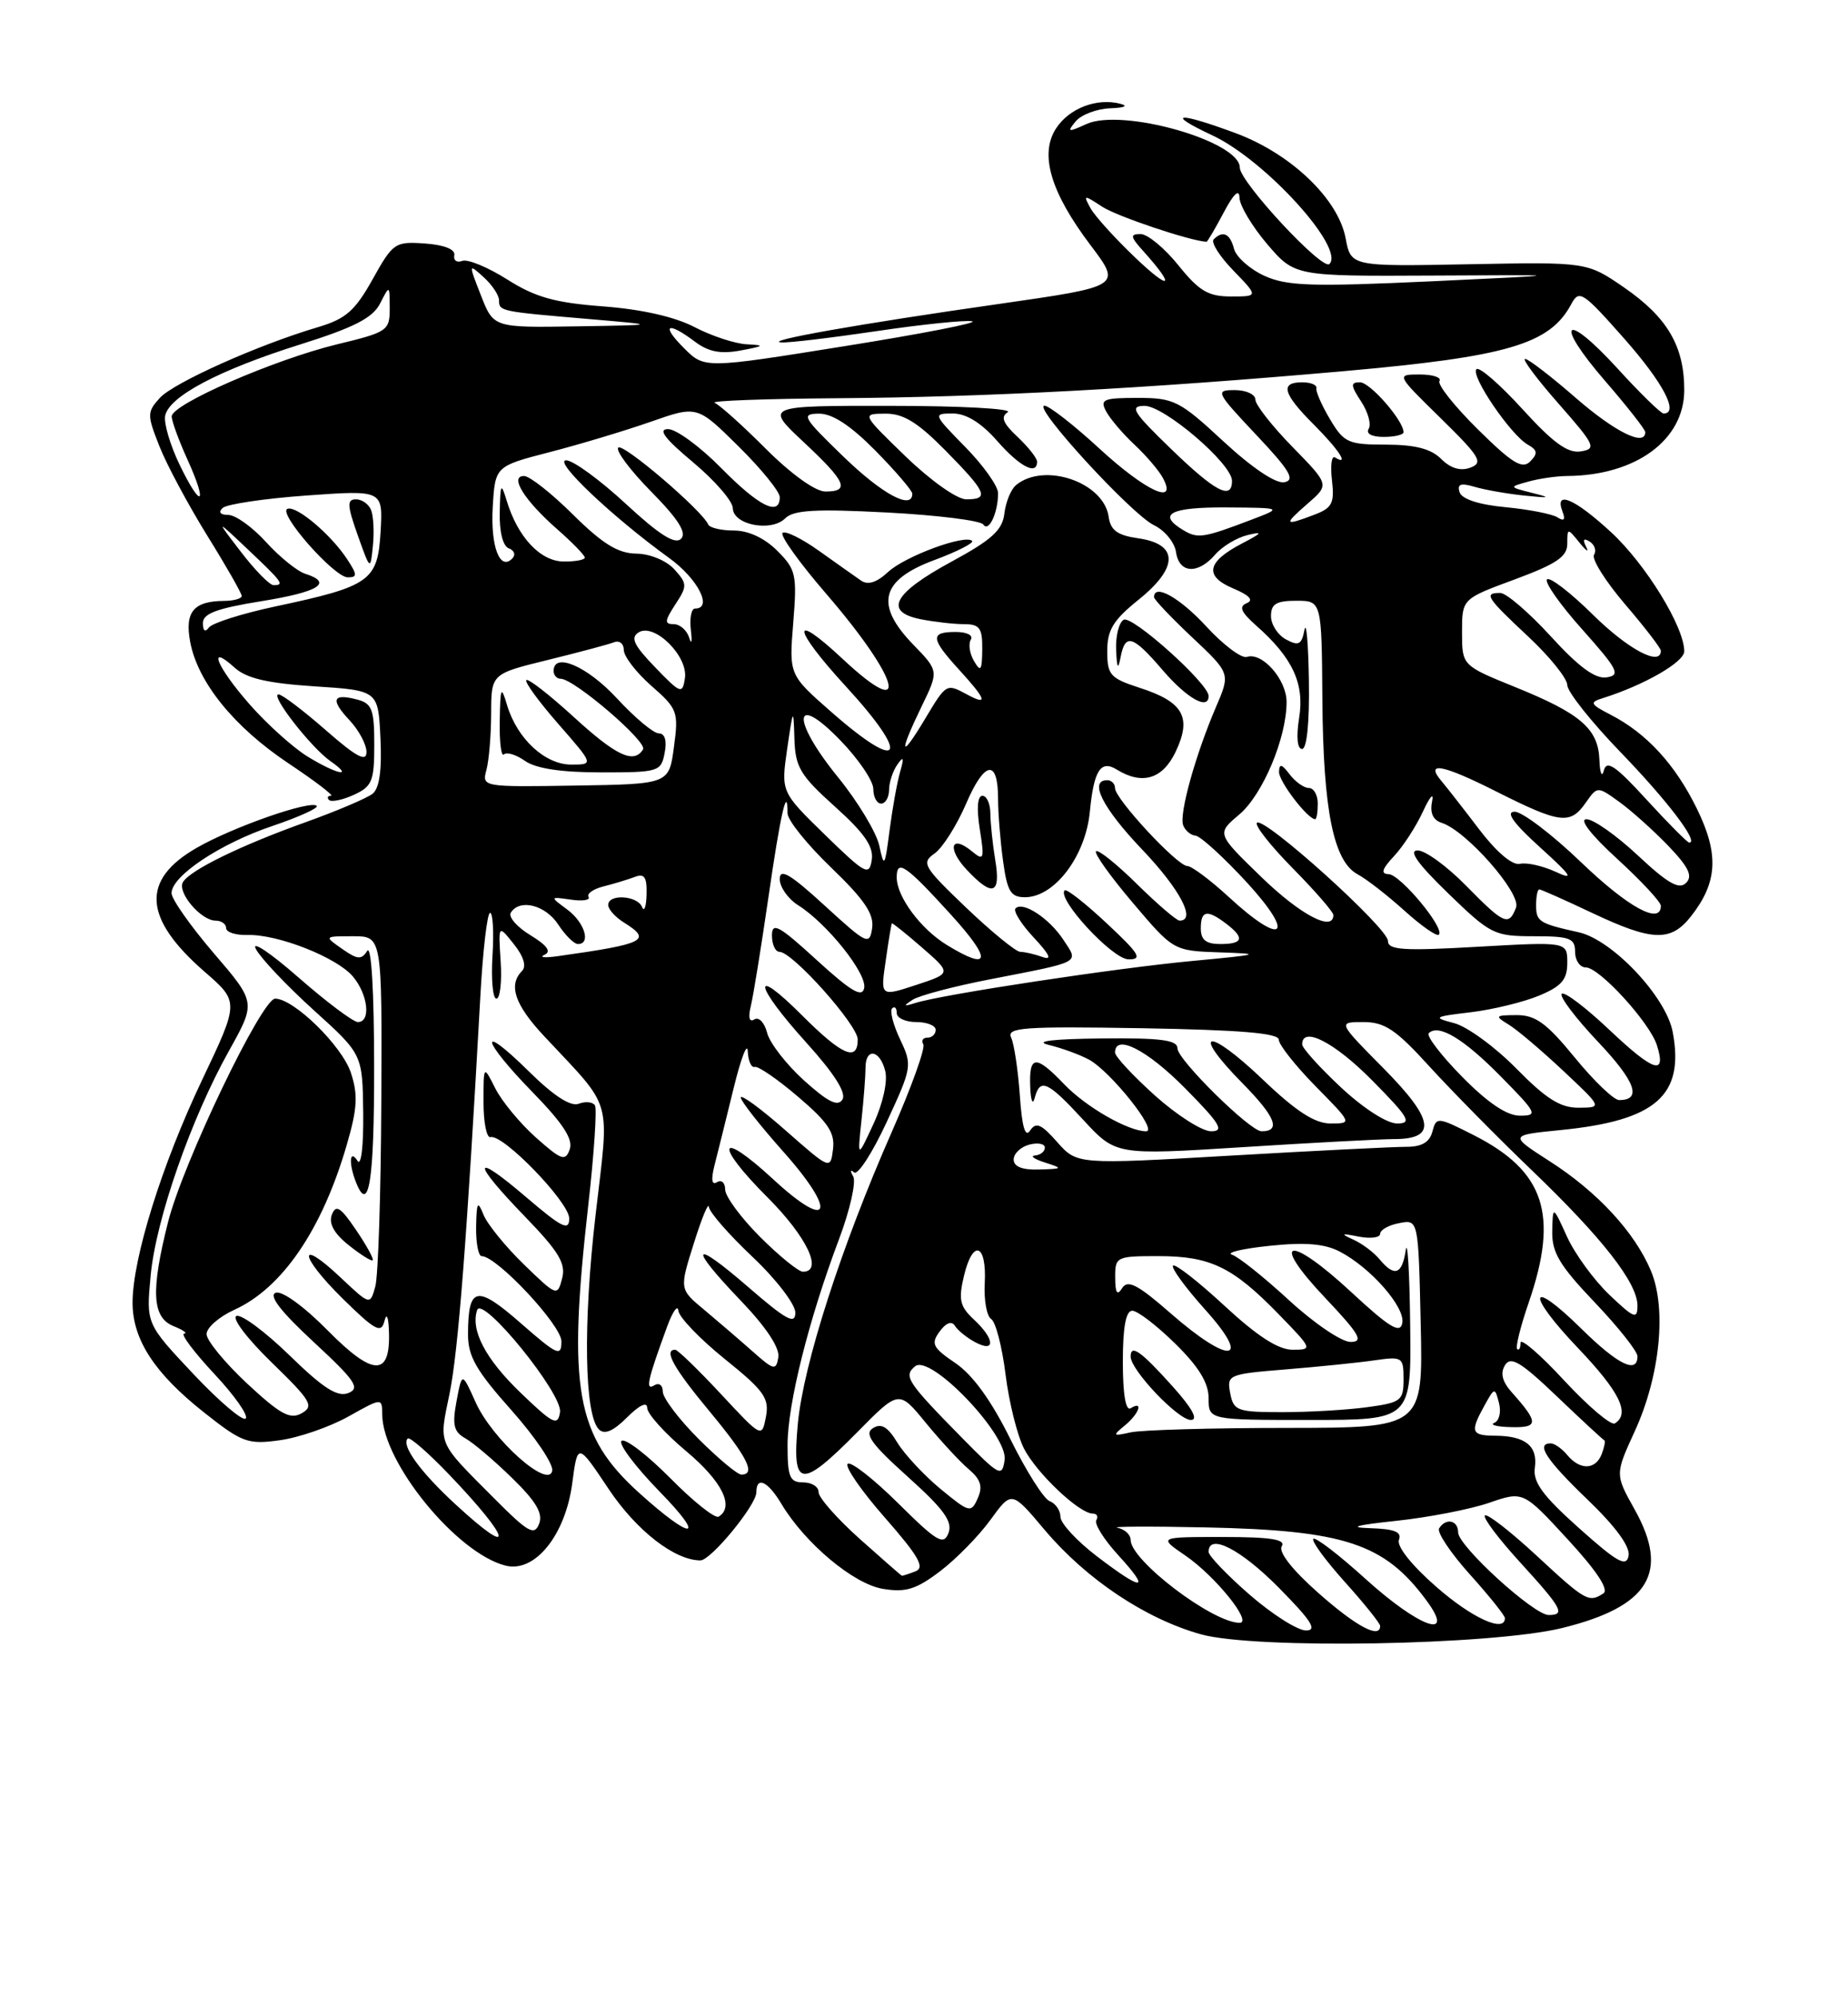 <?xml version="1.0" encoding="UTF-8" standalone="no"?>
<!DOCTYPE svg PUBLIC "-//W3C//DTD SVG 1.1//EN" "http://www.w3.org/Graphics/SVG/1.1/DTD/svg11.dtd" >
<svg xmlns="http://www.w3.org/2000/svg" xmlns:xlink="http://www.w3.org/1999/xlink" version="1.1" viewBox="0 0 237 256">
 <g >
 <path fill="currentColor"
d=" M 200.37 208.66 C 211.51 205.91 214.16 201.55 209.63 193.46 C 207.12 188.97 207.12 188.97 209.66 183.43 C 212.89 176.39 213.76 167.76 211.74 162.92 C 209.67 157.96 204.88 152.77 198.74 148.84 C 193.54 145.50 193.54 145.50 200.17 144.84 C 212.37 143.63 216.05 140.41 214.52 132.28 C 213.68 127.76 206.77 120.44 202.45 119.49 C 197.39 118.37 197.00 118.12 197.00 116.03 C 197.00 114.91 197.18 114.00 197.41 114.00 C 197.64 114.00 200.67 115.35 204.16 117.00 C 211.90 120.66 214.27 120.75 216.86 117.45 C 220.28 113.10 220.48 109.50 217.63 103.67 C 214.85 97.99 211.18 93.99 206.56 91.61 C 203.92 90.25 203.82 90.02 205.56 89.48 C 210.87 87.81 216.00 84.86 216.00 83.48 C 216.00 80.35 211.05 72.30 206.61 68.21 C 201.94 63.90 199.32 62.79 200.38 65.55 C 200.79 66.62 200.59 66.86 199.74 66.31 C 199.06 65.88 196.06 65.29 193.08 65.01 C 189.68 64.69 187.49 63.98 187.19 63.10 C 186.85 62.04 187.32 61.87 189.12 62.40 C 190.43 62.79 193.30 63.29 195.50 63.52 C 198.82 63.86 198.99 63.80 196.50 63.18 C 193.50 62.42 193.50 62.42 196.00 61.73 C 197.38 61.34 199.62 61.02 201.00 61.01 C 209.80 60.94 216.00 56.39 216.00 50.00 C 216.00 44.36 213.83 40.67 208.26 36.83 C 203.52 33.58 203.52 33.58 188.39 33.87 C 173.25 34.16 173.25 34.16 172.57 30.53 C 171.63 25.52 165.61 19.75 158.58 17.11 C 151.05 14.30 149.26 14.44 155.50 17.36 C 162.26 20.52 172.54 31.82 170.49 33.84 C 169.59 34.71 159.00 23.32 159.00 21.48 C 159.00 18.09 143.91 13.81 139.33 15.90 C 136.96 16.98 136.81 16.94 137.95 15.56 C 138.66 14.70 140.65 13.95 142.37 13.88 C 144.21 13.82 144.75 13.57 143.67 13.30 C 140.67 12.52 137.13 13.87 135.45 16.44 C 133.28 19.74 134.72 24.63 139.86 31.43 C 143.84 36.70 143.84 36.70 128.17 38.95 C 110.21 41.51 97.71 43.72 100.22 43.89 C 101.17 43.95 106.69 43.29 112.50 42.43 C 118.30 41.57 123.78 41.01 124.67 41.18 C 125.56 41.36 118.20 42.79 108.31 44.37 C 90.34 47.25 90.34 47.25 87.72 44.62 C 84.72 41.63 85.56 41.12 89.12 43.79 C 90.87 45.11 92.42 45.40 95.00 44.92 C 98.04 44.35 98.14 44.25 95.78 44.13 C 94.29 44.06 91.27 43.07 89.08 41.93 C 86.56 40.61 82.28 39.64 77.33 39.27 C 71.14 38.80 68.65 38.10 65.05 35.82 C 62.57 34.25 59.98 33.18 59.28 33.44 C 58.59 33.71 58.13 33.38 58.26 32.71 C 58.41 31.96 56.98 31.39 54.50 31.21 C 50.65 30.94 50.40 31.12 47.79 35.79 C 45.53 39.84 44.35 40.87 40.79 41.93 C 33.12 44.19 22.27 49.05 20.49 51.01 C 18.85 52.82 18.85 53.17 20.45 57.21 C 21.38 59.57 24.14 64.71 26.57 68.64 C 29.01 72.56 31.00 76.05 31.00 76.39 C 31.00 76.72 29.99 77.01 28.75 77.02 C 24.83 77.04 23.67 78.44 24.39 82.27 C 25.36 87.44 30.00 93.17 37.01 97.85 C 40.43 100.13 42.88 102.00 42.45 102.00 C 42.02 102.00 41.91 102.24 42.20 102.54 C 42.50 102.83 43.92 102.54 45.37 101.88 C 47.72 100.81 48.00 100.13 48.00 95.46 C 48.00 90.91 47.71 90.16 45.79 89.66 C 42.64 88.83 42.34 89.67 44.83 92.32 C 46.02 93.59 47.00 95.42 47.00 96.39 C 47.00 97.72 45.70 97.02 41.77 93.58 C 38.89 91.06 36.17 89.00 35.72 89.00 C 34.58 89.00 39.87 95.80 42.38 97.56 C 45.53 99.76 43.18 99.27 39.40 96.94 C 37.56 95.80 34.24 92.81 32.03 90.30 C 27.82 85.51 26.50 82.33 30.07 85.56 C 31.60 86.95 34.27 87.57 40.32 87.97 C 48.50 88.50 48.50 88.50 48.79 94.59 C 48.99 98.68 48.66 101.03 47.79 101.73 C 47.08 102.30 43.24 103.93 39.26 105.36 C 30.89 108.35 24.43 111.50 23.47 113.05 C 22.67 114.34 25.76 118.00 27.65 118.00 C 28.39 118.00 29.00 118.43 29.00 118.96 C 29.00 119.49 30.24 119.88 31.75 119.84 C 35.63 119.73 43.17 122.70 45.25 125.15 C 47.20 127.46 47.60 131.00 45.90 131.00 C 45.30 131.00 41.85 128.41 38.24 125.25 C 34.63 122.09 32.19 120.47 32.82 121.65 C 33.45 122.83 36.78 126.35 40.23 129.47 C 46.49 135.13 46.49 135.13 46.58 142.61 C 46.63 146.86 46.32 149.53 45.85 148.79 C 44.86 147.23 44.69 149.03 45.61 151.42 C 47.30 155.82 48.00 151.48 47.98 136.75 C 47.98 127.06 47.62 121.06 47.09 121.88 C 46.36 123.04 45.84 123.00 43.89 121.63 C 41.55 120.00 41.55 120.00 45.28 120.00 C 49.00 120.00 49.00 120.00 48.90 141.25 C 48.85 152.94 48.50 163.58 48.13 164.90 C 47.46 167.30 47.46 167.30 43.71 163.77 C 38.12 158.49 38.33 160.91 43.95 166.45 C 48.08 170.51 48.88 170.95 49.29 169.37 C 49.58 168.22 49.81 168.71 49.88 170.63 C 50.10 176.48 47.89 176.46 42.05 170.55 C 38.96 167.42 36.15 165.39 35.35 165.70 C 34.42 166.05 36.02 168.12 40.24 172.02 C 45.57 176.96 46.23 177.93 44.67 178.55 C 43.28 179.10 41.46 177.94 37.17 173.76 C 34.05 170.72 30.97 168.43 30.33 168.67 C 29.68 168.92 31.69 171.57 34.83 174.62 C 39.90 179.54 40.31 180.23 38.69 181.14 C 37.21 181.98 35.95 181.29 31.69 177.33 C 28.84 174.67 26.50 171.82 26.49 171.00 C 26.49 170.18 28.08 168.78 30.03 167.89 C 36.20 165.10 41.32 157.60 44.48 146.71 C 45.83 142.07 45.93 140.32 45.00 137.50 C 43.86 134.04 37.68 128.00 35.29 128.00 C 33.57 128.00 23.46 149.07 21.55 156.64 C 19.32 165.48 19.50 168.86 22.25 169.97 C 23.49 170.47 24.10 170.90 23.61 170.94 C 23.13 170.97 24.86 173.28 27.46 176.07 C 30.07 178.85 31.89 181.44 31.51 181.82 C 31.13 182.19 28.10 179.61 24.78 176.09 C 18.74 169.67 18.74 169.67 19.32 163.51 C 19.99 156.30 24.49 143.40 29.38 134.66 C 32.83 128.48 32.83 128.48 27.41 122.17 C 24.44 118.70 22.00 115.24 22.00 114.48 C 22.00 112.28 28.23 108.13 34.93 105.87 C 38.33 104.72 40.89 103.56 40.62 103.29 C 39.85 102.52 29.94 105.97 25.26 108.65 C 18.05 112.77 18.35 117.69 26.25 124.56 C 30.68 128.41 30.68 128.41 25.90 138.46 C 20.76 149.26 17.00 161.31 17.00 166.98 C 17.01 171.71 19.82 176.02 26.17 181.04 C 31.05 184.90 31.78 185.17 35.88 184.60 C 38.32 184.27 42.27 182.90 44.66 181.57 C 49.00 179.14 49.00 179.14 49.02 181.32 C 49.08 187.47 58.59 199.11 64.84 200.67 C 68.59 201.62 72.51 196.78 73.39 190.10 C 74.08 184.90 74.08 184.90 78.05 190.84 C 81.62 196.19 86.53 200.00 89.83 200.00 C 91.17 200.00 97.00 192.91 97.00 191.27 C 97.00 189.16 98.47 189.84 100.21 192.75 C 103.24 197.82 109.48 203.04 113.24 203.65 C 116.18 204.13 117.51 203.71 120.59 201.37 C 122.66 199.79 125.56 196.83 127.04 194.78 C 129.74 191.06 129.74 191.06 133.98 196.10 C 139.32 202.42 146.89 207.48 154.00 209.47 C 160.96 211.42 191.35 210.88 200.37 208.66 Z  M 45.65 157.63 C 43.67 154.71 43.08 154.34 42.56 155.69 C 42.13 156.81 42.84 158.10 44.71 159.59 C 46.25 160.82 47.63 161.69 47.80 161.53 C 47.96 161.37 47.00 159.61 45.65 157.63 Z  M 160.25 204.39 C 157.36 201.87 155.00 199.41 155.00 198.91 C 155.00 196.46 159.12 198.56 164.00 203.50 C 168.21 207.76 168.99 208.99 167.47 208.98 C 166.38 208.96 163.14 206.90 160.25 204.39 Z  M 169.08 204.18 C 165.72 201.21 163.93 198.92 164.38 198.19 C 164.93 197.31 162.97 197.00 156.83 197.00 C 148.54 197.00 148.54 197.00 152.02 199.38 C 155.85 202.00 160.69 208.00 158.98 208.00 C 155.52 208.00 145.00 200.01 145.00 197.38 C 145.00 196.70 144.24 196.00 143.32 195.82 C 142.39 195.65 147.46 195.62 154.57 195.77 C 172.42 196.14 177.53 197.82 182.92 205.11 C 186.76 210.29 182.06 208.65 175.13 202.38 C 171.71 199.28 168.70 196.97 168.43 197.24 C 168.16 197.50 169.98 199.99 172.47 202.76 C 174.96 205.53 177.00 208.07 177.00 208.40 C 177.00 210.11 173.93 208.47 169.08 204.18 Z  M 184.18 203.37 C 181.04 200.63 179.10 198.19 179.41 197.37 C 179.80 196.35 178.85 195.97 175.72 195.87 C 172.83 195.78 173.87 195.48 179.05 194.93 C 183.20 194.49 188.56 193.45 190.97 192.62 C 195.35 191.11 195.35 191.11 201.06 197.31 C 204.77 201.33 206.37 203.76 205.63 204.23 C 203.76 205.45 203.35 205.22 197.03 199.36 C 193.68 196.26 190.71 193.96 190.43 194.24 C 190.15 194.52 192.19 197.23 194.96 200.26 C 200.34 206.15 200.80 207.00 198.61 207.00 C 196.70 207.00 187.00 198.15 187.00 196.41 C 187.00 194.84 185.42 194.51 184.56 195.90 C 184.26 196.39 186.03 199.04 188.50 201.79 C 190.98 204.54 193.00 207.07 193.00 207.40 C 193.00 209.32 188.76 207.39 184.18 203.37 Z  M 140.64 199.45 C 138.09 197.50 136.00 195.24 136.00 194.42 C 136.00 193.61 135.38 192.70 134.62 192.41 C 133.86 192.12 131.59 188.53 129.57 184.44 C 127.15 179.54 124.75 176.22 122.54 174.72 C 119.60 172.73 119.36 172.23 120.50 170.67 C 121.32 169.54 122.05 169.27 122.46 169.93 C 122.82 170.51 123.99 171.46 125.06 172.03 C 127.70 173.45 127.60 171.63 124.88 169.11 C 123.09 167.44 122.90 166.58 123.63 163.51 C 124.77 158.75 126.56 159.40 126.29 164.47 C 126.17 166.65 126.55 168.72 127.12 169.07 C 127.69 169.43 128.52 172.62 128.96 176.18 C 129.40 179.73 130.47 184.02 131.34 185.70 C 132.99 188.87 138.42 194.00 140.14 194.00 C 140.68 194.00 140.88 194.38 140.60 194.84 C 140.31 195.31 141.58 197.33 143.42 199.34 C 147.66 203.97 146.61 204.01 140.64 199.45 Z  M 110.23 197.22 C 107.33 194.62 104.97 191.94 104.98 191.25 C 104.99 190.56 104.10 190.00 103.00 190.00 C 101.28 190.00 101.00 189.33 101.00 185.23 C 101.00 179.97 103.71 169.14 107.62 158.78 C 109.01 155.08 109.82 151.48 109.42 150.78 C 109.01 150.08 109.06 149.85 109.53 150.27 C 109.99 150.69 111.87 147.80 113.71 143.83 C 116.97 136.80 117.01 136.54 115.44 133.23 C 114.55 131.36 114.09 129.57 114.41 129.25 C 114.74 128.93 115.00 129.19 115.00 129.83 C 115.00 130.48 116.12 131.00 117.50 131.00 C 118.88 131.00 120.00 131.45 120.00 132.00 C 120.00 132.55 119.52 133.00 118.94 133.00 C 118.36 133.00 118.12 133.38 118.41 133.85 C 118.70 134.32 116.88 139.38 114.36 145.10 C 107.88 159.81 103.03 174.88 102.32 182.48 C 101.55 190.77 102.66 190.93 109.93 183.58 C 115.28 178.15 115.28 178.15 118.70 182.33 C 120.58 184.62 123.05 187.30 124.20 188.28 C 125.78 189.62 126.07 190.53 125.39 192.04 C 124.54 193.95 124.33 193.90 120.63 190.85 C 118.50 189.09 116.01 186.42 115.08 184.90 C 113.85 182.87 113.02 182.38 111.95 183.05 C 110.80 183.77 111.74 185.08 116.43 189.29 C 121.05 193.44 122.20 195.03 121.64 196.49 C 121.02 198.12 120.18 197.63 115.16 192.65 C 111.98 189.51 109.08 187.25 108.71 187.63 C 108.33 188.00 110.49 191.12 113.51 194.55 C 117.82 199.47 118.65 200.92 117.41 201.40 C 116.55 201.73 115.76 201.99 115.67 201.97 C 115.58 201.95 113.13 199.81 110.23 197.22 Z  M 202.50 195.86 C 197.83 191.69 196.57 189.97 196.84 188.11 C 197.23 185.34 195.62 184.04 191.75 184.02 C 188.67 184.00 188.50 183.53 190.39 180.13 C 191.67 177.81 191.72 177.80 192.24 179.83 C 192.54 180.97 192.27 182.12 191.64 182.37 C 191.01 182.63 191.99 182.88 193.81 182.92 C 197.33 183.01 197.35 182.34 193.90 178.48 C 192.66 177.10 192.38 176.01 193.01 174.98 C 193.75 173.78 195.03 174.55 199.69 179.00 C 202.86 182.03 205.59 184.55 205.75 184.61 C 205.91 184.67 205.76 185.45 205.42 186.36 C 204.63 188.41 202.64 188.47 201.00 186.50 C 200.32 185.68 199.36 185.00 198.88 185.00 C 196.91 185.00 198.29 187.11 203.61 192.22 C 207.24 195.71 209.09 198.25 208.86 199.42 C 208.57 200.90 207.40 200.24 202.50 195.86 Z  M 58.41 192.81 C 53.90 188.66 51.42 185.24 52.29 184.38 C 52.54 184.13 54.93 186.21 57.60 189.00 C 65.64 197.39 66.19 199.99 58.41 192.81 Z  M 63.47 192.14 C 55.98 184.63 56.28 185.31 57.65 178.65 C 58.76 173.26 59.88 158.84 61.60 127.75 C 61.92 121.84 62.49 117.00 62.85 117.00 C 63.21 117.00 63.35 119.47 63.16 122.50 C 62.97 125.52 63.20 128.00 63.66 128.00 C 64.13 128.00 64.38 125.86 64.21 123.25 C 63.90 118.50 63.90 118.50 65.89 121.00 C 67.15 122.57 67.54 123.85 66.95 124.45 C 65.16 126.25 66.01 128.77 69.75 132.77 C 78.75 142.40 78.16 140.36 76.37 155.81 C 74.76 169.71 74.95 181.35 76.81 183.21 C 77.52 183.92 78.65 183.44 80.42 181.67 C 82.00 180.09 83.00 179.62 83.00 180.45 C 83.00 181.20 85.25 183.70 88.00 186.00 C 92.60 189.85 94.23 193.12 92.17 194.39 C 91.71 194.68 88.94 192.47 86.00 189.50 C 83.06 186.53 80.24 184.35 79.73 184.67 C 79.22 184.98 81.43 187.94 84.65 191.24 C 90.69 197.43 88.79 197.51 81.97 191.35 C 73.84 184.01 72.78 178.05 75.44 154.50 C 76.19 147.90 76.57 142.13 76.30 141.68 C 76.02 141.23 75.09 141.14 74.22 141.47 C 73.18 141.87 70.99 140.45 67.82 137.32 C 61.23 130.83 61.69 133.22 68.35 140.04 C 72.19 143.98 73.52 146.02 73.07 147.30 C 72.51 148.89 72.02 148.72 68.73 145.80 C 66.69 143.98 64.35 141.15 63.52 139.50 C 62.01 136.50 62.01 136.50 62.01 141.25 C 62.00 143.86 62.41 145.89 62.91 145.75 C 64.50 145.31 73.00 154.09 73.00 156.17 C 73.00 157.82 72.08 157.37 67.50 153.46 C 60.49 147.47 60.41 148.80 67.36 155.97 C 71.69 160.45 72.59 161.95 72.09 163.86 C 71.49 166.18 71.40 166.15 67.19 162.07 C 64.83 159.78 62.50 156.91 62.01 155.70 C 61.26 153.82 61.12 154.05 61.06 157.25 C 61.03 159.31 61.35 161.00 61.77 161.00 C 63.71 161.00 72.00 169.85 72.00 171.92 C 72.00 173.94 71.49 173.71 66.79 169.60 C 61.12 164.64 60.04 164.86 60.02 171.00 C 60.01 173.84 61.06 175.67 65.58 180.74 C 68.64 184.18 71.00 187.68 70.82 188.52 C 70.32 190.90 63.10 184.45 61.00 179.74 C 59.25 175.85 59.25 175.85 58.55 179.59 C 57.98 182.64 58.19 183.52 59.67 184.35 C 60.68 184.91 63.38 187.20 65.67 189.44 C 68.74 192.42 69.66 193.98 69.14 195.31 C 68.53 196.87 67.74 196.43 63.47 192.14 Z  M 89.58 184.42 C 87.06 181.90 85.00 179.18 85.00 178.36 C 85.00 177.53 84.51 177.18 83.89 177.57 C 82.73 178.28 83.05 176.87 85.57 170.00 C 86.28 168.07 86.92 167.18 87.00 168.00 C 87.08 168.82 89.75 171.61 92.94 174.18 C 98.00 178.25 98.68 179.21 98.23 181.59 C 97.71 184.31 97.70 184.31 92.44 178.66 C 89.54 175.55 86.91 173.00 86.59 173.00 C 85.07 173.00 86.41 175.38 91.00 180.90 C 95.84 186.73 96.99 189.00 95.08 189.00 C 94.57 189.00 92.10 186.94 89.58 184.42 Z  M 123.50 184.42 C 116.30 177.10 115.83 176.39 117.36 175.12 C 119.31 173.50 129.29 183.92 128.84 187.12 C 128.52 189.36 128.20 189.19 123.50 184.42 Z  M 144.25 182.71 C 146.10 181.19 146.69 179.45 145.00 180.50 C 144.37 180.89 144.00 178.68 144.00 174.56 C 144.00 170.09 144.39 168.00 145.21 168.00 C 145.88 168.00 148.35 169.89 150.71 172.21 C 153.73 175.17 155.00 177.24 155.00 179.21 C 155.00 182.00 155.00 182.00 168.00 182.00 C 181.00 182.00 181.00 182.00 180.85 169.75 C 180.77 163.01 180.51 158.74 180.28 160.25 C 179.81 163.38 178.83 163.71 176.91 161.39 C 176.17 160.50 174.65 159.37 173.53 158.87 C 171.87 158.12 172.00 158.05 174.25 158.50 C 175.76 158.79 177.00 158.63 177.00 158.14 C 177.00 157.64 178.10 157.02 179.45 156.77 C 181.90 156.30 181.90 156.30 182.20 169.65 C 182.50 183.00 182.50 183.00 165.00 183.02 C 155.38 183.02 146.38 183.28 145.00 183.59 C 142.71 184.10 142.64 184.03 144.25 182.71 Z  M 150.43 177.75 C 146.33 173.18 145.00 172.23 145.00 173.88 C 145.00 175.60 151.08 182.00 152.72 182.00 C 153.71 182.00 152.92 180.53 150.43 177.75 Z  M 66.76 178.51 C 62.27 174.19 60.33 170.51 61.19 167.92 C 61.85 165.95 72.19 178.68 71.82 181.00 C 71.54 182.82 70.95 182.54 66.76 178.51 Z  M 200.60 176.94 C 197.52 173.61 195.00 171.44 195.00 172.11 C 195.00 172.78 194.81 173.14 194.57 172.91 C 194.34 172.67 195.00 170.01 196.04 166.99 C 199.94 155.69 198.12 150.12 189.01 145.50 C 184.35 143.14 184.20 143.13 183.70 145.04 C 183.34 146.41 182.33 147.00 180.34 146.99 C 178.78 146.99 168.64 147.49 157.81 148.12 C 138.13 149.26 138.13 149.26 135.58 146.38 C 133.54 144.06 132.86 143.78 132.11 144.90 C 131.48 145.87 131.07 144.46 130.79 140.40 C 130.56 137.16 130.06 133.82 129.68 133.00 C 129.06 131.69 131.21 131.54 146.49 131.79 C 159.03 132.01 164.00 132.42 164.00 133.26 C 164.00 133.90 166.12 136.58 168.71 139.22 C 173.41 143.99 173.42 144.00 170.64 144.00 C 168.62 144.00 166.22 142.45 161.92 138.34 C 154.82 131.57 152.60 131.99 159.33 138.83 C 163.58 143.14 164.32 145.00 161.79 145.00 C 160.32 145.00 151.00 135.82 151.00 134.36 C 151.00 133.30 148.87 133.02 141.25 133.10 C 134.94 133.17 132.56 133.46 134.50 133.93 C 136.15 134.33 138.47 135.17 139.65 135.81 C 142.40 137.29 148.56 145.00 146.99 145.00 C 144.70 145.00 139.25 141.88 136.46 138.95 C 132.83 135.17 131.97 135.23 132.12 139.25 C 132.18 141.04 132.44 141.71 132.69 140.75 C 133.37 138.13 134.34 138.56 138.92 143.53 C 143.10 148.06 143.10 148.06 159.30 147.04 C 168.21 146.47 176.98 146.01 178.78 146.00 C 184.32 146.00 183.95 143.51 177.42 136.92 C 171.56 131.00 171.56 131.00 174.85 131.00 C 177.59 131.00 179.03 131.97 183.32 136.69 C 186.17 139.81 192.05 145.78 196.39 149.94 C 205.48 158.65 210.00 164.43 210.00 167.35 C 210.00 169.15 209.57 168.98 206.39 165.95 C 204.40 164.05 201.96 160.70 200.96 158.50 C 199.14 154.50 199.14 154.50 199.07 157.82 C 199.01 160.53 200.02 162.21 204.50 166.91 C 207.53 170.09 210.00 173.20 210.00 173.84 C 210.00 176.15 207.48 174.91 202.81 170.31 C 196.01 163.62 195.65 165.74 202.38 172.79 C 207.72 178.39 209.10 181.20 207.10 182.44 C 206.61 182.74 203.69 180.27 200.60 176.94 Z  M 157.77 178.57 C 157.32 176.21 157.52 176.12 164.90 175.52 C 169.08 175.18 174.19 174.66 176.25 174.36 C 179.86 173.84 180.00 173.94 180.00 176.78 C 180.00 179.53 179.69 179.77 175.36 180.36 C 172.81 180.71 167.91 181.00 164.48 181.00 C 158.66 181.00 158.20 180.83 157.77 178.57 Z  M 96.48 173.18 C 94.82 171.71 92.03 169.32 90.30 167.87 C 87.13 165.24 87.13 165.24 88.98 159.37 C 89.99 156.14 90.86 154.04 90.91 154.69 C 90.96 155.35 93.47 158.23 96.50 161.09 C 99.53 163.95 102.00 167.17 102.00 168.24 C 102.00 169.82 100.85 169.20 96.00 165.00 C 88.68 158.66 88.18 159.60 95.07 166.78 C 98.26 170.11 100.01 172.76 99.82 173.96 C 99.53 175.71 99.25 175.64 96.48 173.18 Z  M 150.14 168.34 C 145.92 164.65 144.63 163.98 143.92 165.09 C 143.27 166.12 143.03 165.75 143.02 163.75 C 143.00 161.08 143.16 161.00 148.55 161.00 C 155.21 161.00 158.08 162.38 163.96 168.42 C 168.34 172.92 168.37 173.00 165.77 173.00 C 163.93 173.00 161.24 171.26 157.03 167.36 C 153.68 164.26 150.72 161.95 150.44 162.22 C 150.17 162.50 152.02 165.03 154.56 167.86 C 160.66 174.64 157.71 174.96 150.14 168.34 Z  M 165.31 166.65 C 162.11 163.71 158.83 161.08 158.00 160.82 C 157.18 160.55 159.35 160.04 162.82 159.68 C 167.38 159.20 169.88 159.41 171.82 160.42 C 175.81 162.50 180.23 167.55 179.84 169.58 C 179.57 170.99 178.21 170.17 173.27 165.59 C 165.25 158.16 162.73 158.72 169.92 166.32 C 174.38 171.03 174.93 172.00 173.20 172.00 C 172.05 172.00 168.50 169.59 165.31 166.65 Z  M 97.47 158.53 C 95.01 156.07 93.00 153.34 93.00 152.47 C 93.00 151.60 92.53 151.17 91.96 151.52 C 91.27 151.95 91.17 151.20 91.64 149.33 C 92.04 147.78 93.14 143.35 94.08 139.50 C 95.02 135.65 95.84 133.51 95.90 134.75 C 95.95 135.99 96.36 136.89 96.79 136.75 C 97.22 136.61 99.74 138.34 102.37 140.59 C 106.21 143.86 107.10 145.20 106.83 147.31 C 106.50 149.94 106.48 149.93 100.75 144.89 C 97.59 142.11 95.00 140.21 95.00 140.67 C 95.01 141.13 97.45 144.23 100.42 147.57 C 107.42 155.41 106.52 157.95 99.16 151.15 C 92.08 144.61 91.50 146.55 98.46 153.50 C 103.48 158.53 105.61 163.00 102.97 163.00 C 102.41 163.00 99.93 160.99 97.47 158.53 Z  M 130.00 148.62 C 130.00 147.86 130.90 147.00 132.00 146.71 C 133.10 146.42 134.00 146.60 134.00 147.09 C 134.00 147.59 133.44 148.04 132.75 148.10 C 132.06 148.15 132.62 148.56 134.00 149.00 C 136.37 149.76 136.33 149.81 133.25 149.90 C 131.10 149.97 130.00 149.53 130.00 148.62 Z  M 110.48 143.61 C 110.77 140.92 111.00 137.88 111.00 136.86 C 111.00 134.24 112.85 134.54 113.53 137.28 C 113.86 138.60 113.23 141.45 112.03 144.03 C 109.96 148.50 109.96 148.50 110.48 143.61 Z  M 148.11 140.41 C 145.30 137.88 143.00 135.41 143.00 134.91 C 143.00 132.46 147.12 134.56 152.00 139.50 C 156.49 144.04 157.06 145.00 155.32 145.00 C 154.16 145.00 150.92 142.93 148.11 140.41 Z  M 171.96 139.36 C 169.23 136.81 167.00 134.34 167.00 133.86 C 167.00 131.46 171.16 133.60 176.00 138.50 C 180.71 143.27 181.13 144.00 179.17 144.00 C 177.87 144.00 174.83 142.05 171.96 139.36 Z  M 187.52 138.02 C 184.83 135.29 182.90 132.77 183.23 132.43 C 184.48 131.19 187.70 133.12 192.50 138.00 C 197.12 142.69 197.27 143.00 194.92 143.00 C 193.25 143.00 190.81 141.36 187.52 138.02 Z  M 103.11 138.48 C 100.84 136.43 98.71 133.68 98.38 132.38 C 98.05 131.08 97.32 130.30 96.75 130.66 C 96.09 131.07 95.92 130.43 96.30 128.90 C 96.62 127.58 97.63 121.33 98.55 115.00 C 100.08 104.39 101.00 100.36 101.00 104.25 C 101.00 105.12 103.52 108.25 106.60 111.21 C 110.85 115.30 112.11 117.15 111.85 118.96 C 111.52 121.20 111.19 121.04 105.75 116.06 C 101.35 112.03 100.00 111.24 100.00 112.67 C 100.00 113.70 101.06 115.20 102.35 116.02 C 106.06 118.35 111.19 124.77 110.83 126.63 C 110.58 127.92 109.18 127.10 104.75 123.06 C 99.91 118.63 99.00 118.13 99.00 119.90 C 99.00 121.05 99.43 122.00 99.97 122.00 C 101.63 122.00 110.00 131.37 110.00 133.23 C 110.00 136.14 107.99 135.27 102.86 130.14 C 96.26 123.54 96.69 126.21 103.42 133.65 C 106.99 137.60 108.57 140.08 108.04 140.93 C 107.45 141.88 106.18 141.25 103.11 138.48 Z  M 194.47 136.96 C 191.74 134.19 188.15 131.57 186.50 131.14 C 183.70 130.41 183.84 130.31 188.64 129.74 C 191.46 129.40 195.40 128.44 197.39 127.61 C 200.27 126.41 201.00 125.56 201.00 123.40 C 201.00 120.70 201.00 120.70 189.50 121.35 C 179.95 121.90 178.00 121.77 178.00 120.60 C 178.00 118.94 162.07 104.59 161.20 105.46 C 160.88 105.79 162.95 108.41 165.81 111.31 C 168.66 114.20 171.00 116.89 171.00 117.28 C 171.00 119.49 166.78 117.27 161.76 112.41 C 156.02 106.85 156.02 106.85 158.92 104.41 C 161.93 101.88 165.00 94.60 165.00 89.98 C 165.00 87.09 161.87 83.54 159.90 84.20 C 159.23 84.42 156.89 82.67 154.71 80.30 C 151.30 76.60 148.00 74.75 148.00 76.54 C 148.00 76.84 150.20 79.16 152.90 81.70 C 157.80 86.31 157.80 86.31 155.94 90.63 C 153.31 96.77 151.22 104.28 151.73 105.75 C 151.97 106.44 152.69 107.05 153.33 107.11 C 153.97 107.18 156.93 109.88 159.91 113.11 C 166.24 120.01 164.55 121.39 157.62 115.00 C 155.23 112.80 152.82 111.00 152.27 111.00 C 150.99 111.00 143.00 102.40 143.00 101.02 C 143.00 100.46 142.55 100.00 142.00 100.00 C 139.60 100.00 141.40 103.57 146.50 108.91 C 151.33 113.98 153.45 118.00 151.28 118.00 C 150.89 118.00 148.43 115.89 145.81 113.31 C 143.19 110.73 140.83 108.84 140.56 109.11 C 140.29 109.37 142.42 112.35 145.29 115.73 C 150.50 121.87 150.50 121.87 156.50 122.07 C 161.96 122.25 161.64 122.35 153.00 123.16 C 143.28 124.06 120.83 127.46 117.41 128.55 C 115.87 129.03 115.79 128.96 117.03 128.15 C 117.86 127.60 122.36 126.41 127.03 125.51 C 138.84 123.21 138.36 123.47 136.39 120.48 C 134.58 117.71 131.19 115.48 130.24 116.43 C 129.91 116.75 130.96 118.44 132.57 120.16 C 134.66 122.40 134.97 123.12 133.67 122.65 C 132.66 122.29 131.39 122.00 130.84 122.00 C 130.30 122.00 127.18 119.46 123.92 116.35 C 118.41 111.08 118.12 110.60 119.86 109.39 C 120.88 108.67 122.70 105.80 123.90 103.01 C 126.28 97.48 128.00 97.23 128.00 102.42 C 128.00 104.24 128.29 107.81 128.64 110.36 C 129.17 114.26 129.62 115.00 131.45 115.00 C 135.24 115.00 139.22 109.75 139.77 104.03 C 140.28 98.75 141.16 97.36 143.21 98.63 C 146.48 100.65 149.09 99.87 150.76 96.38 C 152.88 91.94 151.78 89.97 146.16 88.16 C 142.37 86.93 142.00 86.51 142.00 83.45 C 142.00 80.73 142.77 79.48 146.04 76.85 C 151.16 72.73 151.15 69.74 146.00 69.00 C 143.31 68.62 142.43 67.98 142.18 66.23 C 141.55 61.80 133.93 59.20 130.31 62.17 C 129.65 62.71 128.98 64.35 128.81 65.82 C 128.56 67.95 127.20 69.19 122.01 72.00 C 114.56 76.04 113.29 78.41 118.08 79.37 C 119.82 79.71 122.32 80.00 123.62 80.00 C 125.64 80.00 126.00 80.49 125.97 83.25 C 125.94 85.95 125.77 86.20 124.92 84.74 C 124.35 83.78 124.17 82.54 124.50 81.99 C 124.85 81.43 124.00 81.00 122.56 81.00 C 119.26 81.00 119.34 81.83 123.00 85.84 C 126.49 89.66 126.76 90.48 124.07 89.04 C 121.34 87.57 121.39 87.55 118.57 92.25 C 115.43 97.48 115.25 96.61 118.20 90.53 C 120.40 86.00 120.40 86.00 117.12 82.62 C 112.15 77.50 112.94 74.34 119.82 71.79 C 122.75 70.70 124.93 69.59 124.67 69.33 C 123.78 68.45 116.06 71.30 113.90 73.31 C 112.44 74.66 111.31 75.03 110.42 74.41 C 109.70 73.91 107.27 72.20 105.03 70.60 C 102.80 69.01 100.69 67.98 100.36 68.31 C 100.02 68.64 102.54 72.15 105.96 76.11 C 115.49 87.16 116.90 92.72 108.07 84.46 C 101.31 78.14 101.60 80.49 108.50 88.00 C 116.89 97.13 115.68 99.21 106.61 91.25 C 101.19 86.50 101.19 86.50 101.73 79.84 C 102.23 73.65 102.09 73.00 99.68 70.59 C 98.06 68.97 95.98 68.00 94.13 68.00 C 92.50 68.00 91.02 67.65 90.83 67.23 C 90.05 65.42 79.91 56.76 79.29 57.37 C 78.92 57.74 80.82 60.28 83.52 63.02 C 87.01 66.56 88.10 68.30 87.34 69.06 C 86.57 69.83 84.54 68.54 80.25 64.57 C 76.94 61.51 73.50 59.00 72.61 59.00 C 70.87 59.00 78.54 66.26 85.79 71.50 C 89.49 74.16 91.46 78.00 89.14 78.00 C 88.66 78.00 88.42 79.24 88.60 80.75 C 88.78 82.26 88.69 82.71 88.39 81.75 C 88.10 80.79 87.20 80.00 86.40 80.00 C 85.19 80.00 85.23 79.59 86.61 77.47 C 88.16 75.11 88.15 74.82 86.48 72.97 C 85.46 71.85 83.36 70.98 81.60 70.96 C 79.26 70.93 77.28 69.71 73.50 65.97 C 70.75 63.24 67.92 61.01 67.21 61.01 C 65.29 61.00 67.24 64.13 71.46 67.83 C 73.41 69.54 75.00 71.18 75.00 71.47 C 75.00 71.76 73.76 71.99 72.25 71.97 C 69.28 71.93 66.38 68.82 64.98 64.17 C 64.26 61.80 64.16 61.96 64.09 65.67 C 64.03 68.16 64.50 70.01 65.25 70.28 C 65.94 70.53 66.16 71.10 65.73 71.55 C 64.13 73.26 62.90 70.09 63.19 65.02 C 63.50 59.76 63.50 59.76 70.50 57.95 C 74.35 56.96 80.18 55.20 83.45 54.06 C 89.41 51.97 89.41 51.97 94.70 57.20 C 97.62 60.08 100.00 63.01 100.00 63.72 C 100.00 66.24 97.35 64.92 92.50 60.00 C 89.79 57.25 86.72 55.00 85.68 55.00 C 84.33 55.00 85.24 56.21 88.88 59.25 C 91.68 61.59 93.97 64.24 93.98 65.13 C 94.01 67.28 98.91 68.23 100.71 66.43 C 101.77 65.37 104.61 65.21 113.78 65.69 C 120.23 66.03 125.77 66.72 126.11 67.23 C 126.80 68.28 128.00 65.71 128.00 63.21 C 128.00 62.31 126.11 59.65 123.79 57.29 C 119.66 53.08 119.63 53.00 122.19 53.00 C 123.91 53.00 125.83 54.18 127.87 56.50 C 130.78 59.82 133.00 60.98 133.00 59.17 C 133.00 58.72 131.87 57.29 130.49 55.99 C 128.62 54.24 128.30 53.43 129.24 52.83 C 129.93 52.39 123.21 52.02 114.29 52.02 C 98.09 52.00 98.09 52.00 103.04 56.64 C 108.51 61.75 109.06 63.00 105.85 63.00 C 104.57 63.00 101.47 60.77 98.24 57.55 C 95.25 54.55 92.28 51.89 91.65 51.63 C 91.02 51.37 98.15 51.11 107.50 51.04 C 126.45 50.91 147.11 49.80 172.37 47.57 C 193.36 45.71 198.76 44.12 201.51 38.98 C 202.52 37.09 202.98 37.38 208.30 43.40 C 213.30 49.06 215.37 53.00 213.35 53.00 C 213.00 53.00 210.34 50.41 207.46 47.25 C 200.60 39.74 199.20 41.15 205.87 48.85 C 208.69 52.11 211.00 55.05 211.00 55.39 C 211.00 57.29 207.13 55.38 202.09 51.00 C 198.93 48.25 196.00 46.00 195.59 46.00 C 195.17 46.00 197.11 48.59 199.89 51.75 C 204.57 57.07 204.78 57.53 202.72 57.86 C 201.06 58.12 199.18 56.76 195.25 52.44 C 192.36 49.27 189.70 46.96 189.35 47.32 C 188.55 48.12 193.74 55.75 195.92 56.98 C 197.19 57.70 197.25 58.12 196.24 59.15 C 195.23 60.17 193.93 59.38 189.54 55.04 C 186.54 52.08 184.32 49.29 184.61 48.83 C 184.89 48.37 183.75 48.00 182.08 48.00 C 179.04 48.00 179.04 48.00 184.77 53.61 C 189.81 58.55 190.27 59.31 188.57 59.94 C 187.30 60.41 186.03 60.03 184.82 58.82 C 183.52 57.52 181.49 57.00 177.75 56.99 C 172.90 56.99 172.35 56.74 170.57 53.74 C 169.51 51.96 168.72 50.16 168.82 49.75 C 168.92 49.34 168.10 49.00 167.00 49.00 C 164.12 49.00 164.52 50.45 168.50 54.43 C 171.72 57.65 173.11 59.80 171.21 58.63 C 170.77 58.36 170.60 59.68 170.82 61.55 C 171.16 64.50 170.85 65.11 168.54 65.98 C 164.67 67.45 164.57 67.28 167.69 64.56 C 170.50 62.13 170.50 62.13 165.75 57.28 C 163.14 54.61 161.00 51.88 161.00 51.22 C 161.00 50.55 159.81 50.00 158.35 50.00 C 155.82 50.00 155.92 50.23 161.10 55.73 C 165.42 60.30 166.14 61.52 164.72 61.81 C 163.63 62.02 160.61 60.00 156.91 56.58 C 151.28 51.36 150.56 51.00 145.91 51.00 C 141.47 51.00 141.03 51.19 141.87 52.75 C 142.39 53.71 144.02 55.62 145.50 57.00 C 146.98 58.38 148.61 60.29 149.13 61.25 C 151.08 64.87 146.95 62.97 141.00 57.50 C 137.71 54.47 134.53 52.00 133.95 52.00 C 132.33 52.00 145.12 65.94 148.00 67.32 C 149.38 67.98 150.64 69.53 150.82 70.76 C 151.21 73.50 153.61 73.66 155.84 71.09 C 156.75 70.03 158.62 68.91 160.00 68.58 C 162.02 68.09 161.89 68.30 159.30 69.65 C 154.76 72.01 154.40 73.84 158.15 75.42 C 160.24 76.30 160.82 76.93 159.89 77.31 C 158.84 77.74 159.15 78.45 161.11 80.19 C 165.78 84.31 167.32 87.62 166.61 92.02 C 166.22 94.46 166.37 96.00 166.99 96.00 C 167.60 96.00 167.95 92.57 167.86 87.25 C 167.79 82.44 167.53 79.51 167.29 80.75 C 166.93 82.63 166.54 82.83 164.93 81.96 C 163.87 81.39 163.00 80.05 163.00 78.96 C 163.00 77.41 163.68 77.00 166.25 77.00 C 169.50 77.01 169.50 77.01 169.59 89.75 C 169.70 103.89 171.02 110.41 174.12 112.07 C 175.25 112.67 177.95 114.77 180.11 116.72 C 182.28 118.68 184.27 120.07 184.53 119.80 C 185.34 119.00 179.59 112.08 178.08 112.04 C 177.04 112.01 177.23 111.39 178.77 109.74 C 179.94 108.50 181.62 105.91 182.50 103.99 C 183.39 102.07 183.91 101.50 183.66 102.72 C 183.36 104.19 183.77 105.11 184.90 105.47 C 188.05 106.47 195.12 114.52 194.43 116.32 C 193.50 118.75 192.90 118.49 188.00 113.50 C 185.57 111.03 182.79 109.00 181.81 109.00 C 180.59 109.00 181.81 110.71 185.72 114.50 C 191.15 119.76 191.63 120.00 196.70 120.00 C 201.33 120.00 202.00 120.25 202.00 122.00 C 202.00 123.10 202.62 124.00 203.38 124.00 C 205.12 124.00 211.56 131.05 212.49 133.96 C 213.74 137.91 212.11 137.39 206.45 132.05 C 203.39 129.15 200.62 127.05 200.29 127.38 C 199.96 127.71 202.04 130.46 204.90 133.49 C 209.76 138.62 210.62 141.00 207.65 141.00 C 206.97 141.00 204.41 138.55 201.96 135.55 C 198.35 131.14 196.93 130.10 194.50 130.11 C 191.75 130.12 191.66 130.22 193.46 131.31 C 194.54 131.96 197.69 134.63 200.46 137.23 C 205.50 141.96 205.50 141.96 202.46 141.98 C 200.12 142.00 198.28 140.84 194.47 136.96 Z  M 141.94 118.35 C 139.21 115.79 136.78 113.89 136.54 114.12 C 135.49 115.17 142.65 122.93 144.71 122.96 C 146.57 122.99 146.15 122.28 141.94 118.35 Z  M 127.64 110.25 C 127.30 108.19 127.02 105.49 127.01 104.25 C 127.00 103.01 126.54 102.00 125.99 102.00 C 125.36 102.00 125.23 103.61 125.65 106.25 C 126.27 110.16 126.19 110.39 124.64 109.11 C 121.93 106.88 121.43 108.77 124.00 111.50 C 127.30 115.01 128.37 114.64 127.64 110.25 Z  M 169.00 103.00 C 169.00 101.90 168.49 101.00 167.86 101.00 C 167.23 101.00 166.12 100.21 165.39 99.25 C 164.38 97.91 164.06 97.84 164.03 98.94 C 164.00 100.16 167.71 105.00 168.67 105.00 C 168.85 105.00 169.00 104.10 169.00 103.00 Z  M 155.00 89.21 C 155.00 87.61 145.15 78.79 144.10 79.44 C 143.49 79.81 143.06 81.55 143.14 83.31 C 143.24 85.66 143.39 85.91 143.71 84.25 C 144.31 81.12 145.26 81.41 149.13 85.92 C 152.25 89.54 155.00 91.08 155.00 89.21 Z  M 180.00 55.40 C 180.00 53.91 175.71 49.00 174.41 49.00 C 173.18 49.00 173.20 49.38 174.56 51.46 C 175.45 52.81 175.88 54.38 175.53 54.96 C 175.14 55.58 175.92 56.00 177.44 56.00 C 178.85 56.00 180.00 55.73 180.00 55.40 Z  M 113.59 123.13 C 113.95 120.58 114.31 118.43 114.38 118.35 C 114.45 118.27 116.20 119.67 118.27 121.47 C 122.04 124.75 122.04 124.75 117.48 126.25 C 112.91 127.75 112.91 127.75 113.59 123.13 Z  M 69.83 122.38 C 70.74 121.97 70.17 121.18 68.03 119.87 C 66.31 118.83 65.17 117.53 65.51 116.98 C 66.64 115.16 69.94 115.98 71.59 118.50 C 72.49 119.88 73.63 121.00 74.12 121.00 C 75.83 121.00 74.97 118.22 72.75 116.58 C 70.50 114.92 70.50 114.92 73.22 115.31 C 74.72 115.53 75.73 115.37 75.48 114.96 C 75.22 114.55 76.09 113.94 77.41 113.61 C 78.73 113.28 80.53 112.73 81.41 112.40 C 82.64 111.92 82.98 112.42 82.92 114.64 C 82.88 116.21 82.62 116.94 82.34 116.25 C 81.74 114.77 78.00 114.55 78.00 115.99 C 78.00 116.54 78.90 117.55 80.00 118.23 C 83.67 120.52 82.78 120.97 71.50 122.56 C 69.85 122.79 69.10 122.71 69.83 122.38 Z  M 121.46 121.14 C 118.08 119.08 115.00 114.94 115.00 112.45 C 115.00 110.07 116.17 110.87 121.97 117.25 C 127.25 123.05 127.05 124.55 121.46 121.14 Z  M 154.00 119.00 C 154.00 116.68 154.80 116.53 157.25 118.39 C 159.66 120.22 159.44 121.00 156.50 121.00 C 154.67 121.00 154.00 120.47 154.00 119.00 Z  M 202.74 110.49 C 199.02 106.92 195.19 104.02 194.24 104.04 C 193.05 104.06 194.08 105.50 197.50 108.60 C 201.59 112.30 201.95 112.88 199.50 111.74 C 197.85 110.98 195.79 110.52 194.92 110.72 C 193.95 110.94 191.92 109.22 189.69 106.29 C 187.69 103.66 185.54 100.91 184.92 100.18 C 182.66 97.54 184.96 97.95 191.87 101.44 C 200.11 105.58 201.37 105.74 203.37 102.88 C 204.86 100.76 204.86 100.76 207.68 102.79 C 209.23 103.91 212.05 106.44 213.95 108.41 C 216.57 111.15 217.12 112.28 216.23 113.17 C 215.34 114.06 213.87 113.22 210.08 109.67 C 207.33 107.10 204.36 105.00 203.46 105.00 C 202.48 105.00 204.05 107.02 207.42 110.10 C 210.49 112.91 213.00 115.61 213.00 116.10 C 213.00 118.60 208.80 116.31 202.74 110.49 Z  M 105.80 107.00 C 100.16 101.50 100.16 101.50 100.95 96.00 C 101.72 90.74 101.76 90.68 101.88 94.66 C 101.99 98.32 102.60 99.36 107.07 103.38 C 110.87 106.79 112.06 108.51 111.80 110.22 C 111.48 112.31 110.99 112.05 105.80 107.00 Z  M 112.77 108.41 C 112.41 106.71 110.03 102.77 107.49 99.64 C 101.46 92.24 101.67 88.59 107.76 94.88 C 110.09 97.28 112.00 100.09 112.00 101.12 C 112.00 102.15 112.45 103.00 113.00 103.00 C 113.55 103.00 114.01 102.21 114.02 101.25 C 114.02 100.29 114.50 98.83 115.08 98.00 C 115.88 96.85 115.97 97.08 115.43 98.96 C 115.04 100.32 114.44 103.69 114.08 106.46 C 113.48 111.12 113.38 111.27 112.77 108.41 Z  M 211.17 102.50 C 207.21 98.16 206.05 97.37 205.69 98.75 C 205.44 99.71 205.18 99.11 205.12 97.40 C 204.97 93.41 202.73 91.47 194.33 88.07 C 187.50 85.30 187.50 85.30 187.50 81.03 C 187.50 76.76 187.50 76.76 194.25 74.27 C 199.62 72.28 201.00 71.35 201.00 69.70 C 201.00 67.65 201.02 67.65 202.57 69.56 C 203.44 70.63 203.82 70.87 203.42 70.10 C 202.94 69.16 203.09 68.93 203.86 69.41 C 204.51 69.81 204.76 70.58 204.43 71.11 C 204.10 71.65 205.89 74.50 208.41 77.45 C 210.94 80.40 213.00 83.08 213.00 83.41 C 213.00 85.47 208.80 83.24 204.31 78.81 C 201.41 75.95 198.76 73.91 198.40 74.26 C 198.05 74.62 200.09 77.52 202.94 80.70 C 207.50 85.82 207.87 86.54 206.05 86.82 C 204.59 87.05 202.47 85.49 198.89 81.57 C 196.09 78.51 193.17 76.00 192.40 76.00 C 190.25 76.00 190.61 76.56 196.00 81.60 C 198.75 84.17 201.00 86.97 201.00 87.81 C 201.00 88.66 204.08 92.53 207.84 96.42 C 213.86 102.65 217.93 108.00 216.64 108.00 C 216.40 108.00 213.94 105.52 211.17 102.50 Z  M 62.38 98.69 C 62.71 97.49 62.98 94.22 62.99 91.43 C 63.00 86.37 63.00 86.37 70.25 84.59 C 74.24 83.61 78.06 82.59 78.75 82.32 C 79.44 82.05 80.00 82.50 80.00 83.31 C 80.00 84.13 81.59 86.19 83.53 87.90 C 86.90 90.85 87.04 91.23 86.43 95.75 C 85.80 100.50 85.80 100.50 73.80 100.69 C 61.89 100.88 61.80 100.87 62.38 98.69 Z  M 85.24 96.50 C 85.55 94.93 85.27 94.00 84.49 94.00 C 83.81 94.00 81.39 91.97 79.11 89.50 C 75.32 85.40 71.00 83.53 71.00 86.00 C 71.00 86.55 71.41 87.00 71.91 87.00 C 73.62 87.00 83.06 95.09 82.47 96.05 C 81.29 97.95 79.05 96.90 73.55 91.87 C 70.46 89.05 67.74 86.93 67.50 87.17 C 67.26 87.41 69.11 89.94 71.61 92.80 C 76.16 98.00 76.16 98.00 73.25 98.00 C 69.90 98.00 66.32 94.69 65.03 90.38 C 64.27 87.82 64.16 88.04 64.09 92.42 C 64.04 95.12 64.28 97.05 64.63 96.70 C 64.98 96.35 66.20 96.73 67.35 97.54 C 68.75 98.51 72.00 99.00 77.11 99.00 C 84.48 99.00 84.78 98.91 85.24 96.50 Z  M 84.01 85.52 C 81.27 82.68 80.82 81.73 81.91 81.05 C 83.93 79.81 88.27 84.11 87.84 86.93 C 87.52 89.01 87.30 88.93 84.01 85.52 Z  M 26.02 79.89 C 26.00 78.65 27.75 77.99 33.50 77.06 C 40.90 75.87 42.78 74.70 39.14 73.54 C 38.12 73.22 35.86 71.39 34.12 69.48 C 32.38 67.56 30.20 66.00 29.28 66.00 C 28.25 66.00 27.97 65.65 28.55 65.11 C 29.07 64.62 33.91 63.90 39.31 63.51 C 49.11 62.81 49.11 62.81 48.81 68.14 C 48.44 74.47 47.50 75.14 35.27 77.74 C 31.00 78.65 27.17 79.87 26.77 80.45 C 26.32 81.08 26.02 80.86 26.02 79.89 Z  M 44.53 71.69 C 42.47 68.54 38.07 64.81 36.88 65.21 C 35.51 65.66 42.84 74.00 44.60 74.00 C 45.84 74.00 45.83 73.67 44.53 71.69 Z  M 47.60 65.40 C 47.31 64.63 46.43 64.00 45.66 64.00 C 44.48 64.00 44.51 64.75 45.87 68.58 C 47.49 73.13 47.50 73.14 47.82 69.98 C 48.00 68.24 47.90 66.18 47.60 65.40 Z  M 30.91 70.75 C 27.64 66.50 27.64 66.50 31.82 70.45 C 36.27 74.66 36.51 75.00 35.08 75.00 C 34.58 75.00 32.70 73.09 30.91 70.75 Z  M 151.75 67.95 C 148.35 65.91 150.08 65.00 157.25 65.04 C 164.50 65.09 164.50 65.09 160.50 66.61 C 154.32 68.96 153.62 69.07 151.75 67.95 Z  M 23.04 59.58 C 21.83 57.08 21.00 54.26 21.18 53.30 C 21.66 50.82 28.06 47.43 38.50 44.15 C 45.40 41.98 47.79 40.76 48.74 38.91 C 49.97 36.50 49.97 36.50 49.98 39.50 C 49.99 42.38 49.71 42.57 43.24 44.13 C 35.14 46.10 21.99 51.83 22.02 53.38 C 22.03 54.00 22.94 56.48 24.04 58.90 C 26.70 64.76 25.83 65.35 23.04 59.58 Z  M 108.16 58.52 C 102.93 53.46 102.69 53.04 105.04 53.02 C 106.76 53.01 109.09 54.54 112.29 57.78 C 114.88 60.42 117.00 62.89 117.00 63.28 C 117.00 65.42 113.15 63.35 108.16 58.52 Z  M 116.16 58.52 C 110.50 53.04 110.50 53.04 113.54 53.02 C 115.86 53.00 117.69 54.13 121.29 57.78 C 126.56 63.14 126.92 64.00 123.91 64.00 C 122.74 64.00 119.35 61.60 116.16 58.52 Z  M 150.16 57.52 C 145.28 52.80 144.81 52.04 146.77 52.02 C 149.30 52.00 158.00 59.44 158.00 61.63 C 158.00 64.16 155.86 63.04 150.16 57.52 Z  M 61.68 37.87 C 60.08 33.78 60.08 33.76 62.03 35.53 C 63.11 36.51 64.00 37.84 64.00 38.49 C 64.00 39.90 64.11 39.92 75.50 40.89 C 84.50 41.66 84.50 41.66 73.90 41.83 C 63.30 42.00 63.30 42.00 61.68 37.87 Z  M 151.12 34.00 C 149.35 31.80 147.17 30.00 146.28 30.00 C 144.89 30.00 144.95 30.34 146.68 32.25 C 150.83 36.87 150.12 37.34 145.57 33.00 C 142.97 30.52 140.40 27.68 139.85 26.68 C 138.90 24.95 138.98 24.94 141.36 26.50 C 143.24 27.73 152.61 30.88 154.73 30.99 C 154.85 30.99 155.84 29.31 156.93 27.25 C 158.21 24.83 158.93 24.15 158.96 25.34 C 158.98 26.35 160.59 29.03 162.52 31.30 C 166.05 35.41 166.05 35.41 183.77 35.32 C 201.50 35.22 201.50 35.22 183.50 36.06 C 168.13 36.77 165.01 36.66 162.13 35.34 C 160.28 34.49 158.54 32.94 158.26 31.90 C 157.75 29.93 156.83 29.50 155.65 30.68 C 155.27 31.06 156.41 32.86 158.18 34.68 C 161.39 38.00 161.39 38.00 157.86 38.00 C 154.95 38.00 153.78 37.30 151.12 34.00 Z "/>
</g>
</svg>